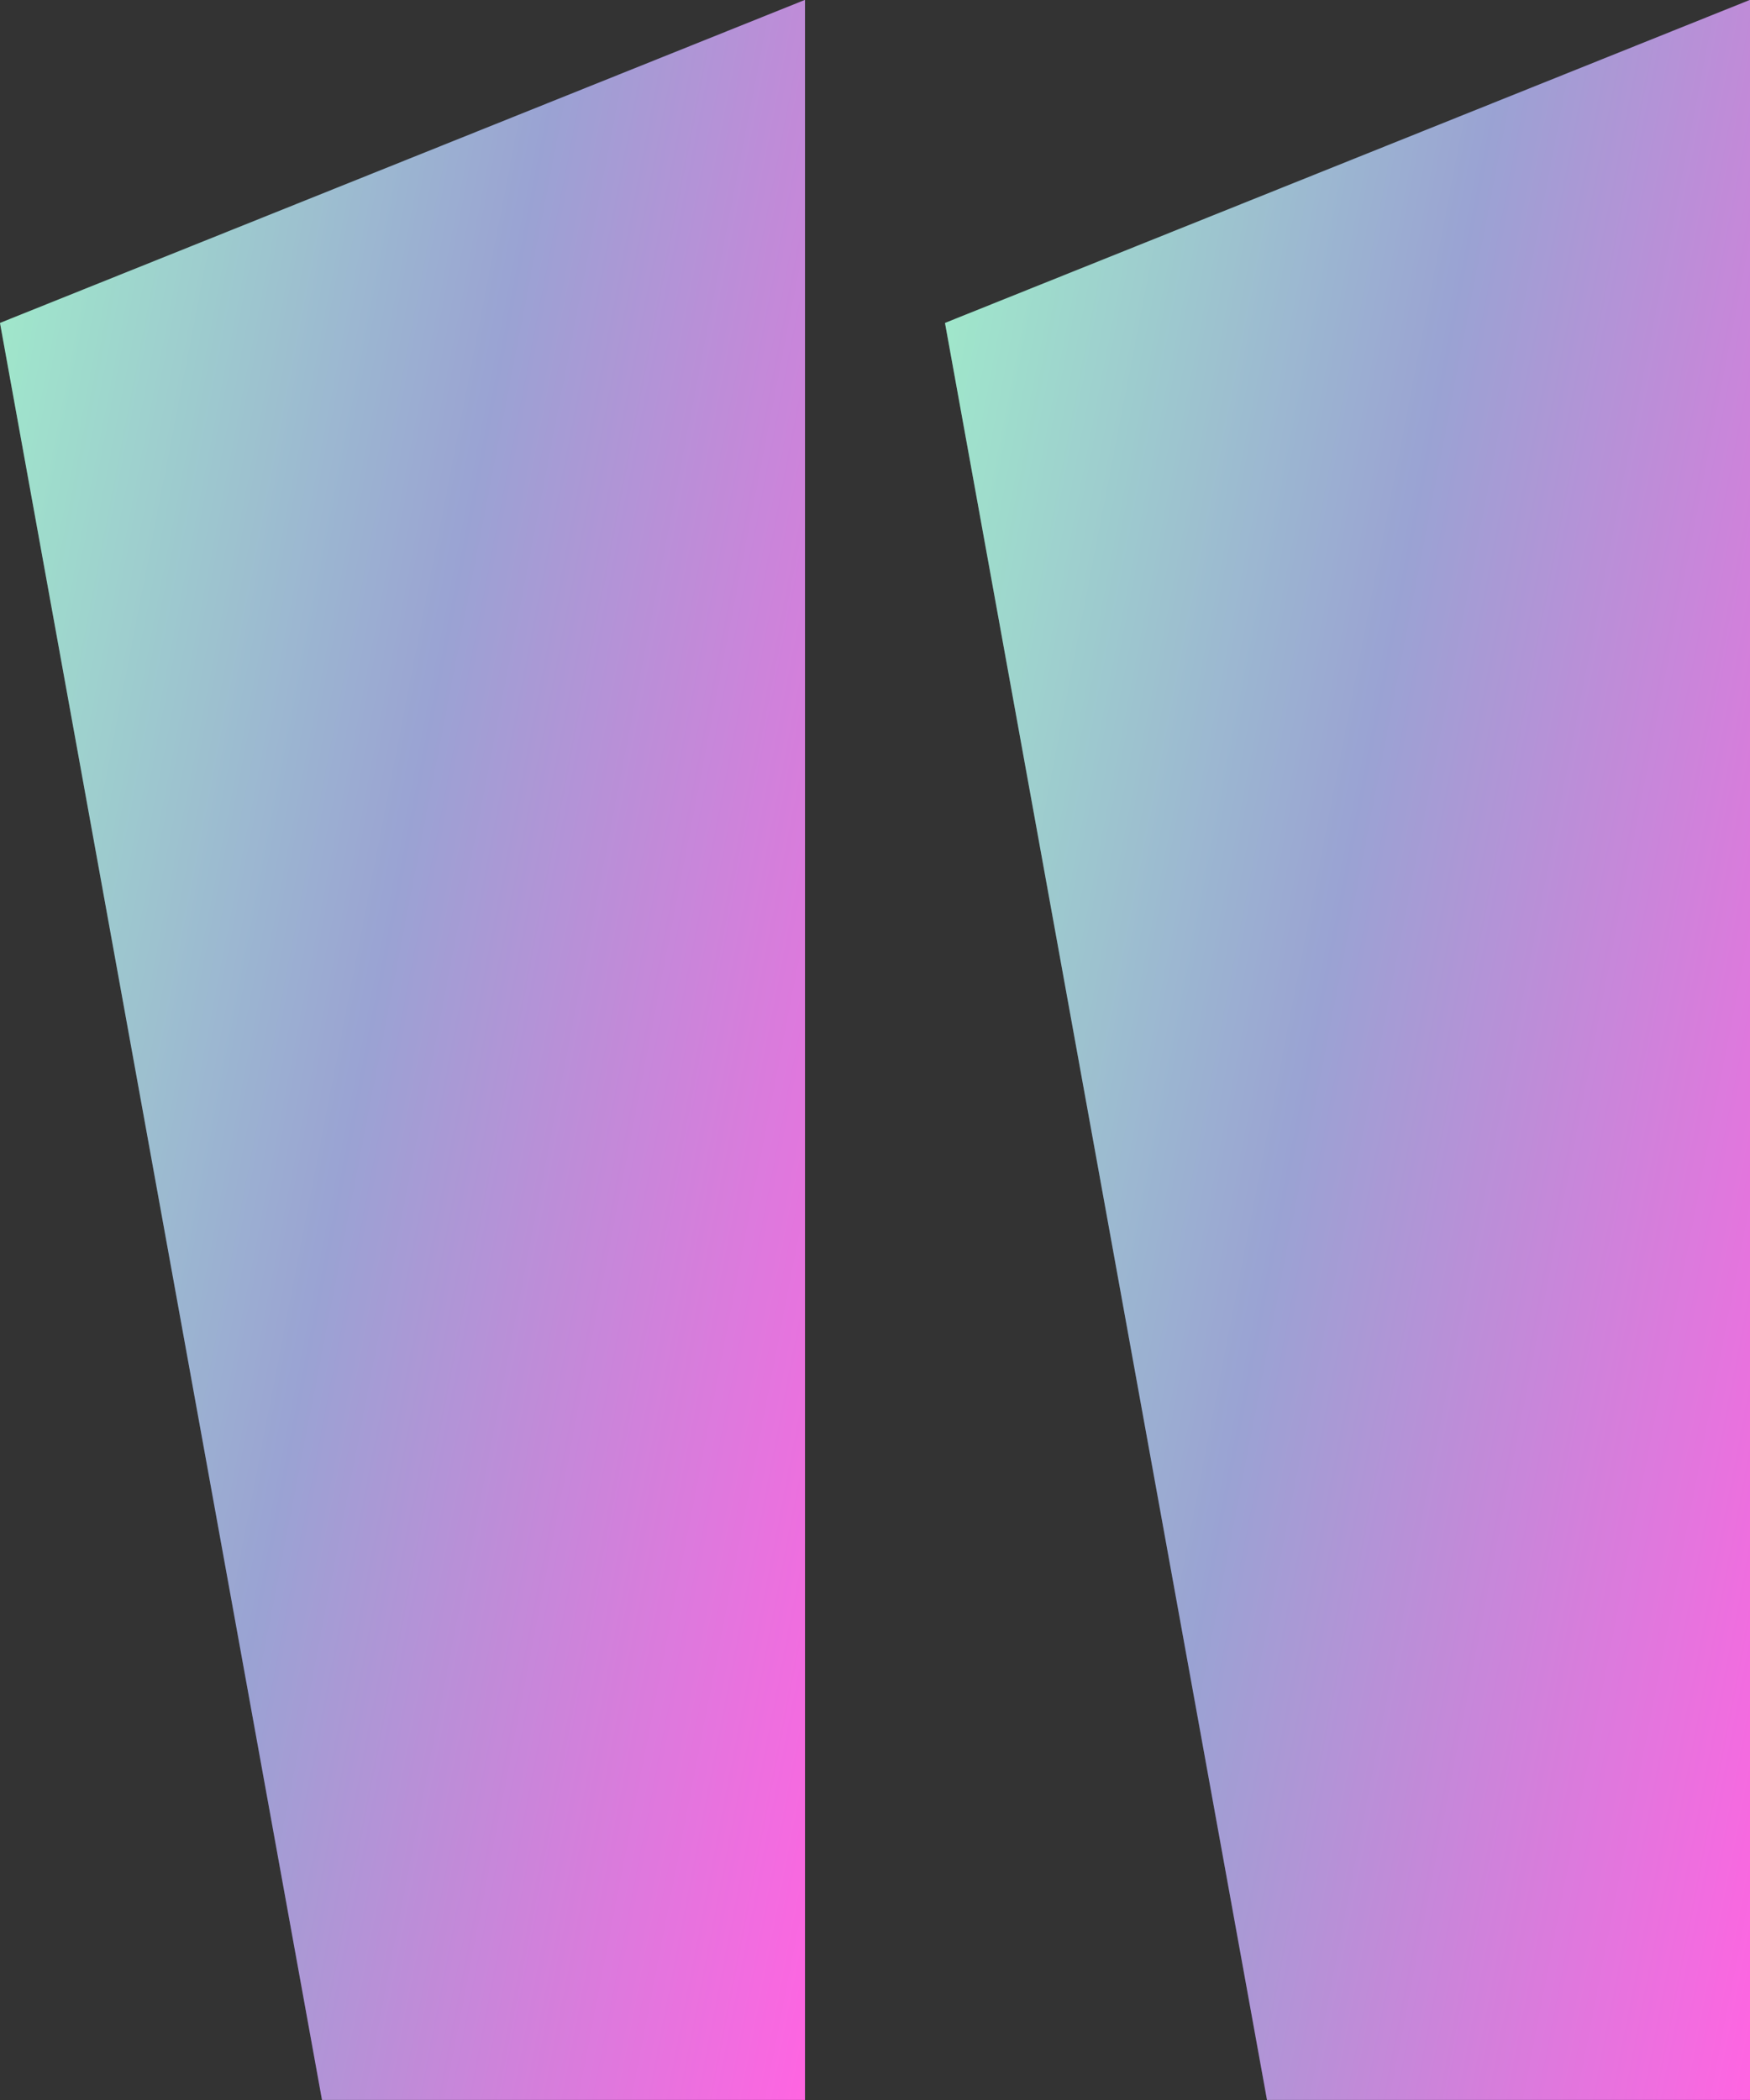 <svg width="50" height="60" viewBox="0 0 50 60" fill="none" xmlns="http://www.w3.org/2000/svg">
<rect x="0" y="0" width="50" height="60" fill="#333333" stroke="none"/>
<path d="M50 59.997H36.2L27 9.227L50 -0.003V59.997Z" fill="url(#paint0_linear_514_428)"/>
<path d="M50 59.997H36.2L27 9.227L50 -0.003V59.997Z" fill="#FFFBF4" fill-opacity="0.4"/>
<path d="M23 59.997H9.2L4.76837e-07 9.227L23 -0.003V59.997Z" fill="url(#paint1_linear_514_428)"/>
<path d="M23 59.997H9.2L4.76837e-07 9.227L23 -0.003V59.997Z" fill="#FFFBF4" fill-opacity="0.4"/>
<defs>
<linearGradient id="paint0_linear_514_428" x1="50" y1="59.997" x2="16.623" y2="53.527" gradientUnits="userSpaceOnUse">
<stop stop-color="#FF00D6"/>
<stop offset="0.529" stop-color="#5768BE"/>
<stop offset="1" stop-color="#61E8AF"/>
</linearGradient>
<linearGradient id="paint1_linear_514_428" x1="23" y1="59.997" x2="-10.377" y2="53.527" gradientUnits="userSpaceOnUse">
<stop stop-color="#FF00D6"/>
<stop offset="0.529" stop-color="#5768BE"/>
<stop offset="1" stop-color="#61E8AF"/>
</linearGradient>
</defs>
</svg>
